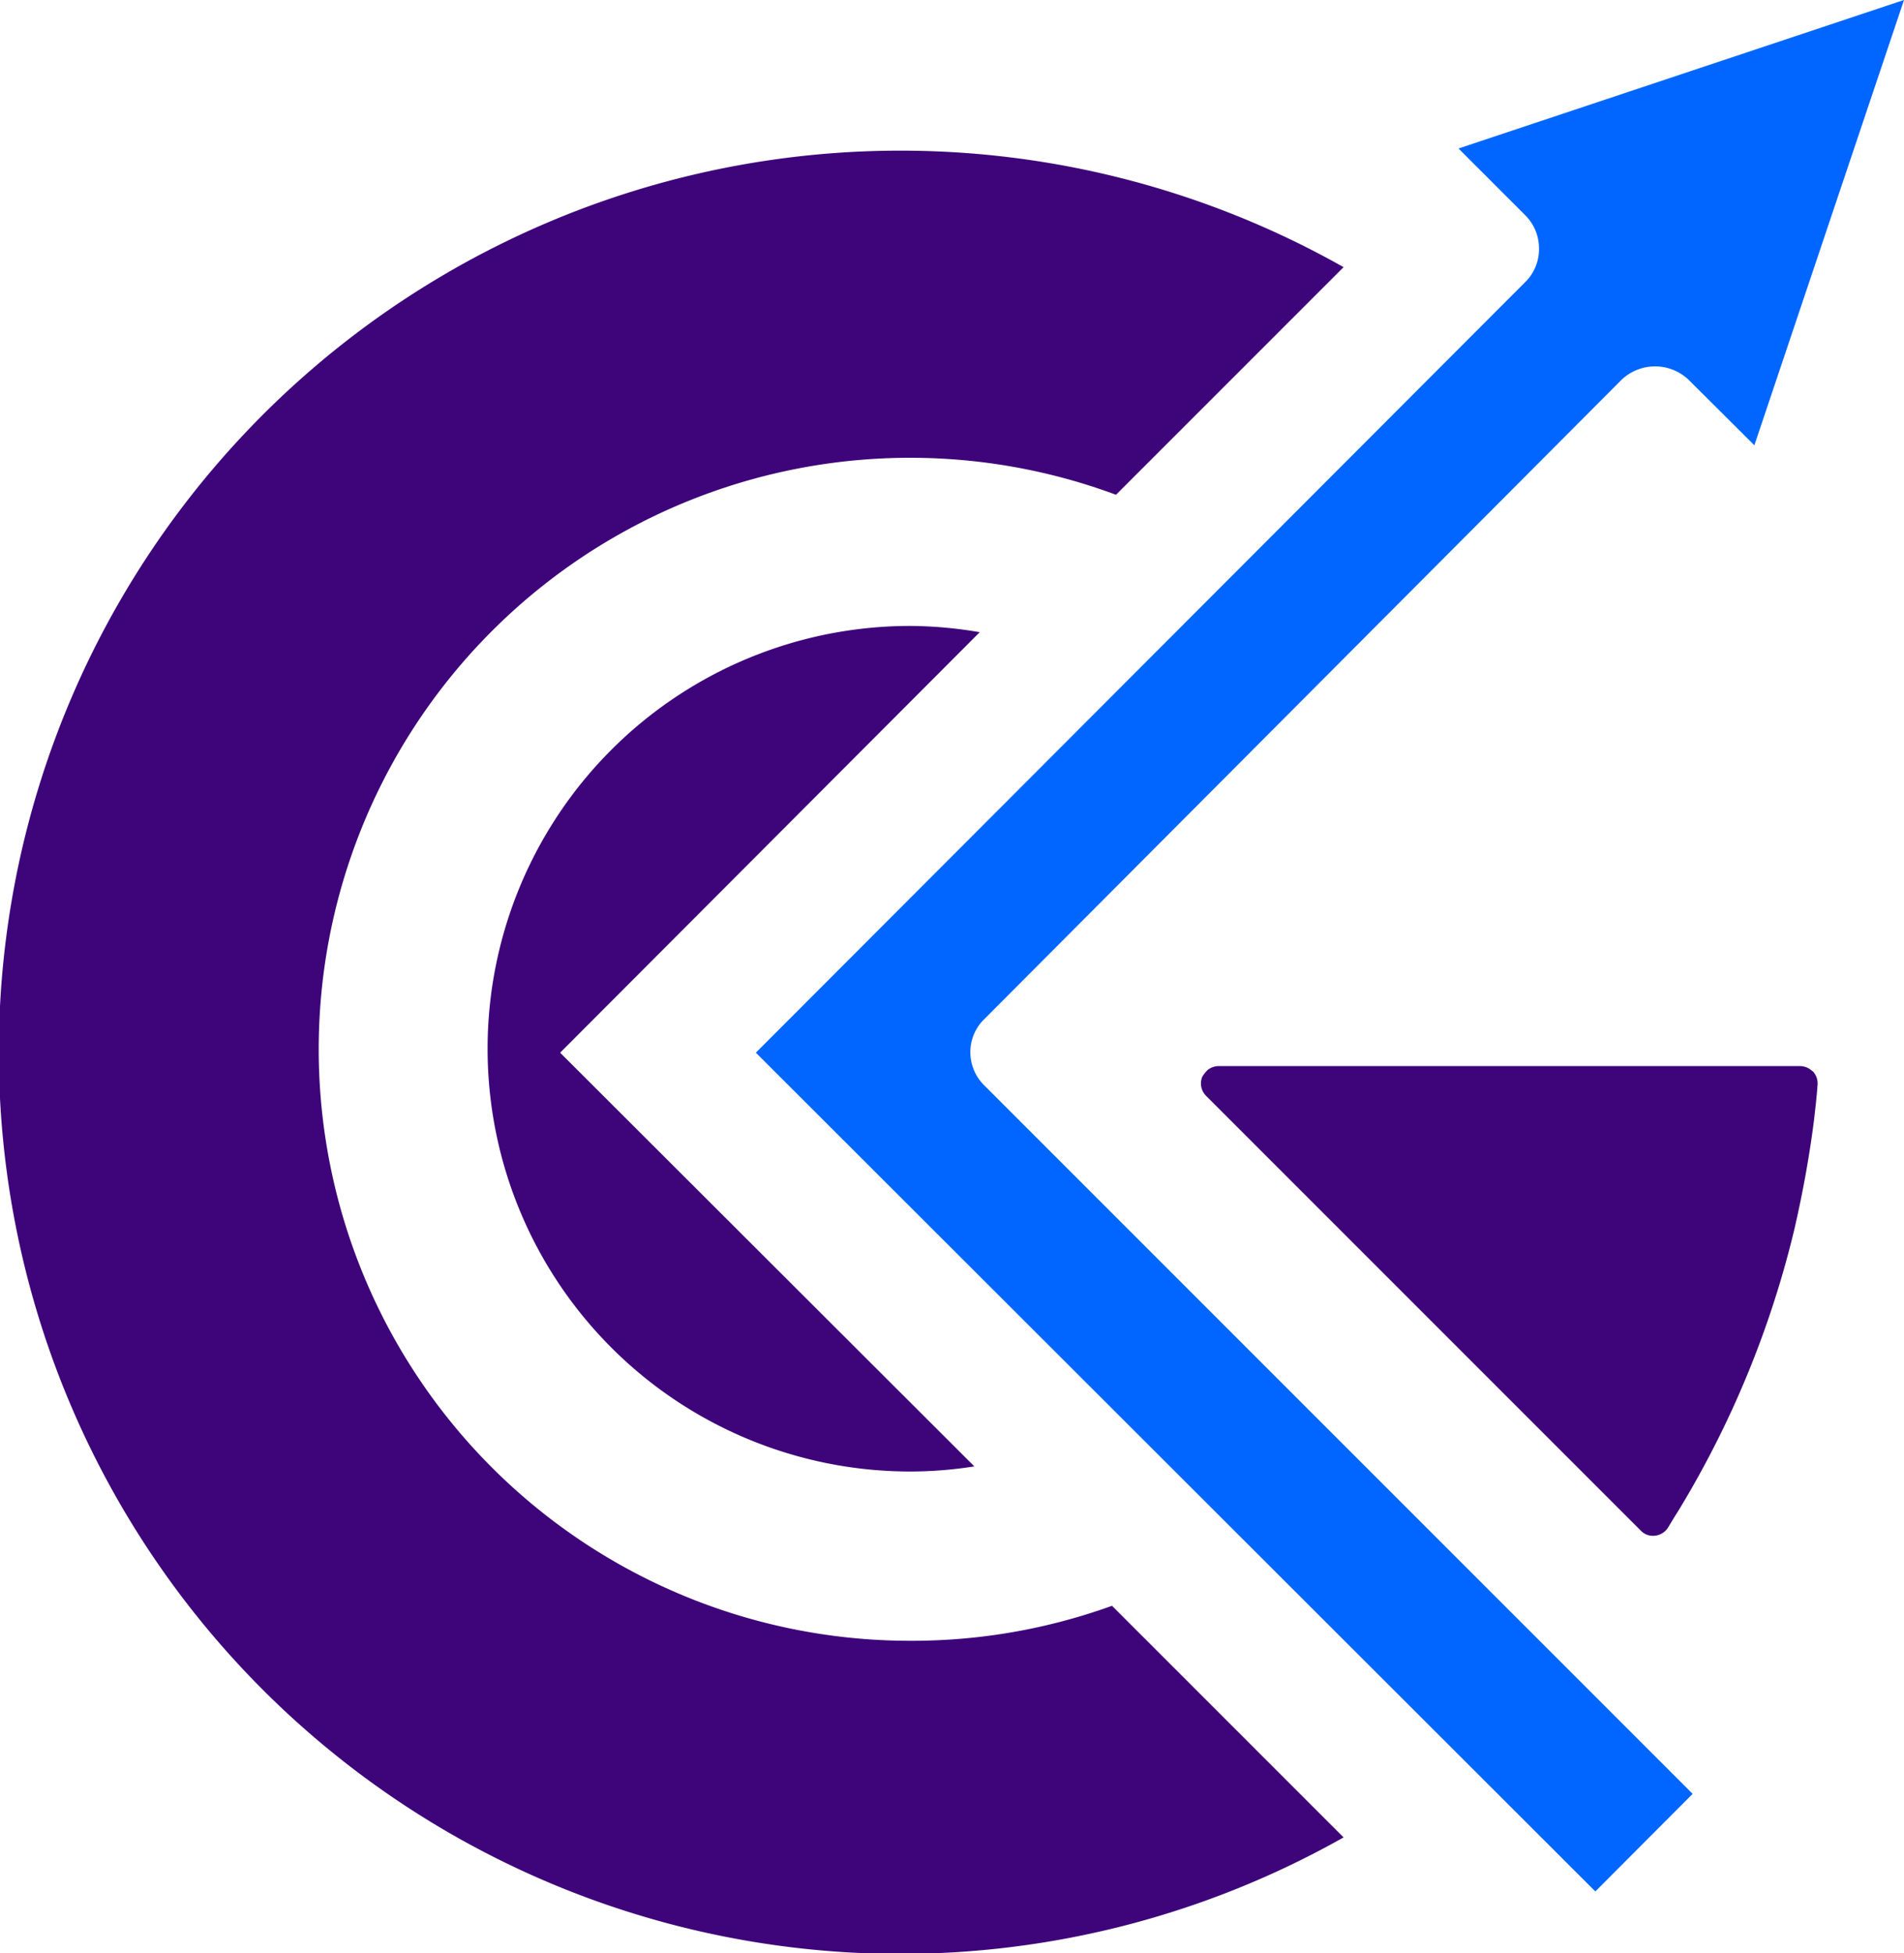 <svg xmlns="http://www.w3.org/2000/svg" xmlns:xlink="http://www.w3.org/1999/xlink" viewBox="0 0 66.93 68.65"><defs><style>.cls-1{fill:url(#radial-gradient);}.cls-2{fill:#3e057a;}.cls-3{fill:#06f;}</style><radialGradient id="radial-gradient" cx="73.54" cy="68.44" r="114.94" gradientUnits="userSpaceOnUse"><stop offset="0" stop-color="#96f"/><stop offset="1" stop-color="#9cf"/></radialGradient></defs><g id="Layer_2" data-name="Layer 2"><g id="Layer_1-2" data-name="Layer 1"><path class="cls-1" d="M41,37l0,0h0Z"/><path class="cls-2" d="M32,22a14.86,14.86,0,0,0,0,29.72,14.31,14.31,0,0,0,2.25-.18L19.69,37,34.44,22.22A14.88,14.88,0,0,0,32,22Z"/><path class="cls-2" d="M32,57.67a20.79,20.79,0,1,1,7.23-40.28l8-8a31.69,31.69,0,1,0,0,55.19l-8.14-8.14A20.7,20.7,0,0,1,32,57.67Z"/><path class="cls-3" d="M34.11,37a1.62,1.62,0,0,1,.49-1.18L57,13.35a1.71,1.71,0,0,1,2.36,0l2.31,2.3L66.93,0,51.27,5.22l2.34,2.34a1.64,1.64,0,0,1,.49,1.18,1.62,1.62,0,0,1-.49,1.18L26.57,37,56.08,66.48l3.42-3.43L34.6,38.15A1.64,1.64,0,0,1,34.11,37Z"/><path class="cls-2" d="M63.76,39.42c.05-.43.1-.85.13-1.28a.62.62,0,0,0-.15-.47l-.09-.07a.62.62,0,0,0-.37-.13H42.83a.64.64,0,0,0-.37.13h0a1.12,1.12,0,0,0-.2.25.62.62,0,0,0,.14.67L57.68,53.8a.58.58,0,0,0,.43.18.62.62,0,0,0,.52-.28l.26-.43.09-.14a34.47,34.47,0,0,0,4.1-9.94C63.37,41.93,63.6,40.67,63.76,39.42Z"/></g></g></svg>